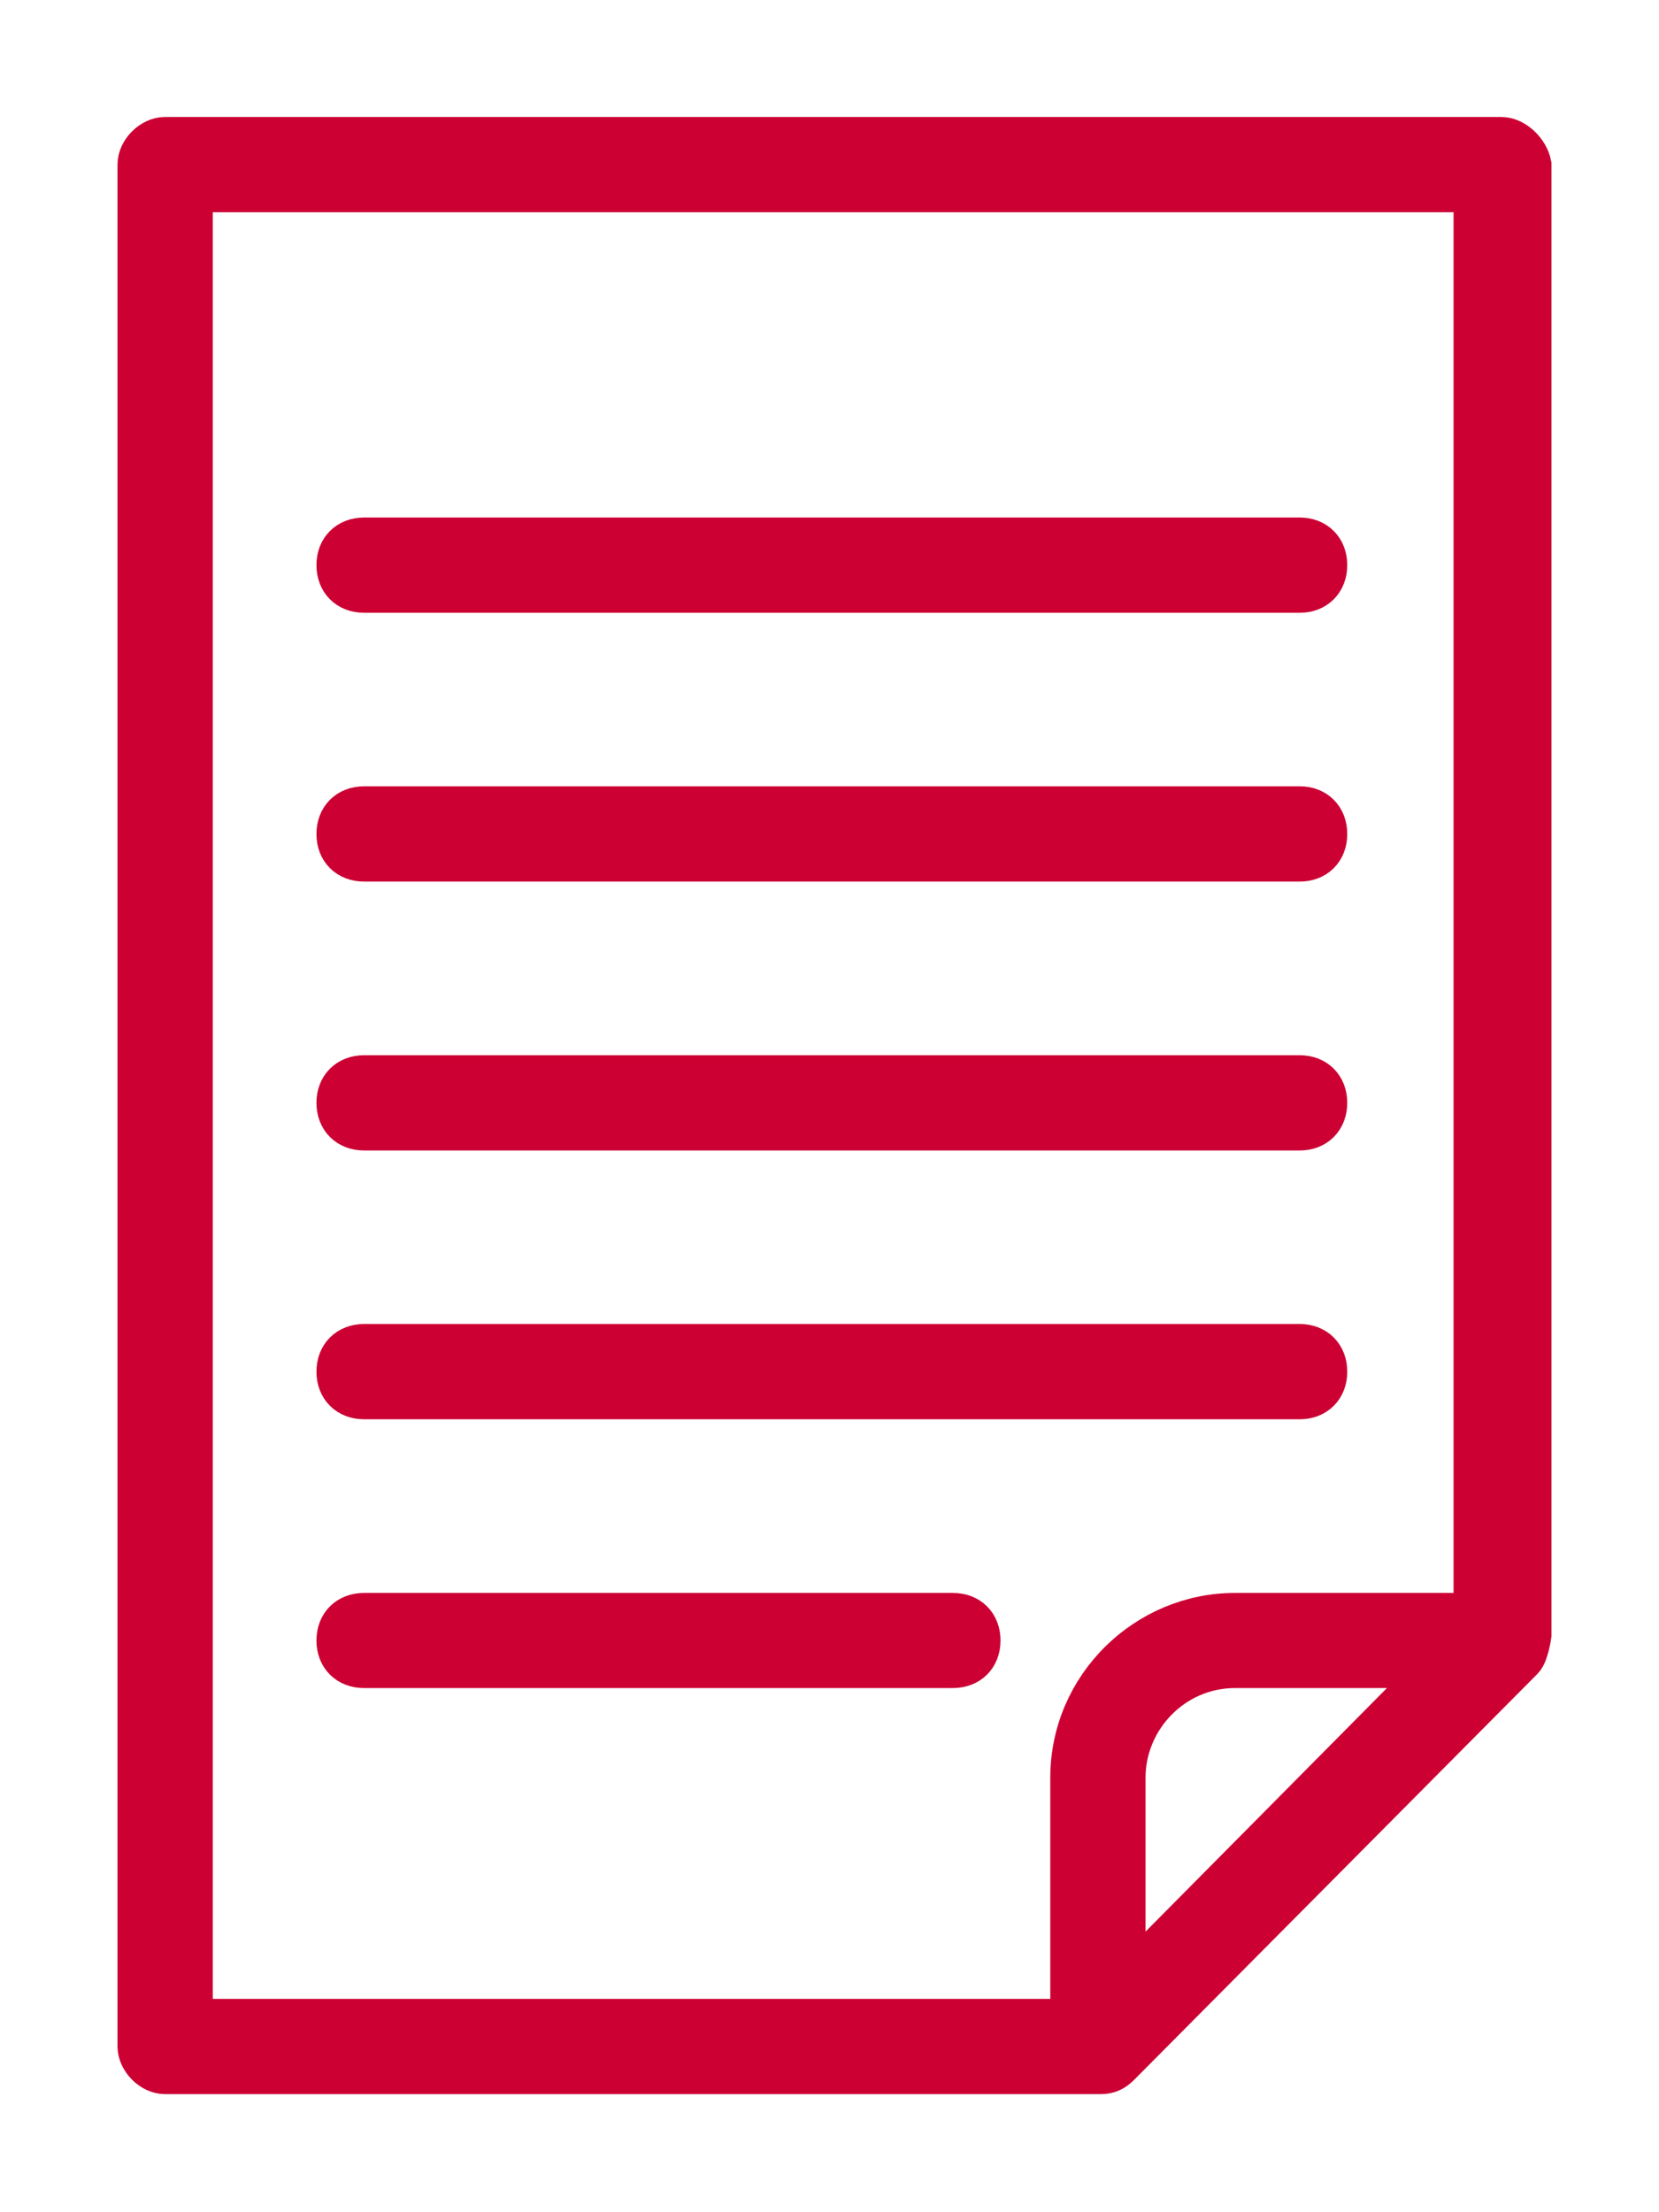 <svg width="12" height="16" viewBox="0 0 12 16" fill="none" xmlns="http://www.w3.org/2000/svg">
    <g id="Group">
        <path id="Vector"
              d="M10.858 0.996H1.194C1.097 0.996 1 1.093 1 1.19V14.801C1 14.898 1.097 14.996 1.194 14.996H7.883H7.961C8.019 14.996 8.058 14.976 8.097 14.937L11.014 12.001C11.053 11.962 11.072 11.826 11.072 11.826L11.072 1.19C11.053 1.093 10.956 0.996 10.858 0.996L10.858 0.996ZM8.136 14.335V12.857C8.136 12.429 8.486 12.059 8.933 12.059H10.392L8.136 14.335ZM10.664 11.671H8.933C8.292 11.671 7.747 12.196 7.747 12.857V14.607H1.389V1.385H10.664L10.664 11.671Z"
              fill="#CC0033" stroke="#CC0033" stroke-width="0.3"/>
        <path id="Vector_2"
              d="M2.634 6.226H9.401C9.517 6.226 9.595 6.149 9.595 6.032C9.595 5.915 9.517 5.837 9.401 5.837H2.634C2.517 5.837 2.439 5.915 2.439 6.032C2.439 6.149 2.517 6.226 2.634 6.226Z"
              fill="#CC0033" stroke="#CC0033" stroke-width="0.3"/>
        <path id="Vector_3"
              d="M2.634 4.282H9.401C9.517 4.282 9.595 4.204 9.595 4.087C9.595 3.971 9.517 3.893 9.401 3.893H2.634C2.517 3.893 2.439 3.971 2.439 4.087C2.439 4.204 2.517 4.282 2.634 4.282Z"
              fill="#CC0033" stroke="#CC0033" stroke-width="0.3"/>
        <path id="Vector_4"
              d="M2.634 8.171H9.401C9.517 8.171 9.595 8.093 9.595 7.976C9.595 7.86 9.517 7.782 9.401 7.782H2.634C2.517 7.782 2.439 7.86 2.439 7.976C2.439 8.093 2.517 8.171 2.634 8.171Z"
              fill="#CC0033" stroke="#CC0033" stroke-width="0.3"/>
        <path id="Vector_5"
              d="M2.634 10.115H9.401C9.517 10.115 9.595 10.037 9.595 9.921C9.595 9.804 9.517 9.726 9.401 9.726H2.634C2.517 9.726 2.439 9.804 2.439 9.921C2.439 10.037 2.517 10.115 2.634 10.115Z"
              fill="#CC0033" stroke="#CC0033" stroke-width="0.3"/>
        <path id="Vector_6"
              d="M2.634 12.059H6.892C7.009 12.059 7.087 11.982 7.087 11.865C7.087 11.748 7.009 11.671 6.892 11.671H2.634C2.517 11.671 2.439 11.748 2.439 11.865C2.439 11.982 2.517 12.059 2.634 12.059Z"
              fill="#CC0033" stroke="#CC0033" stroke-width="0.3"/>
    </g>
</svg>
